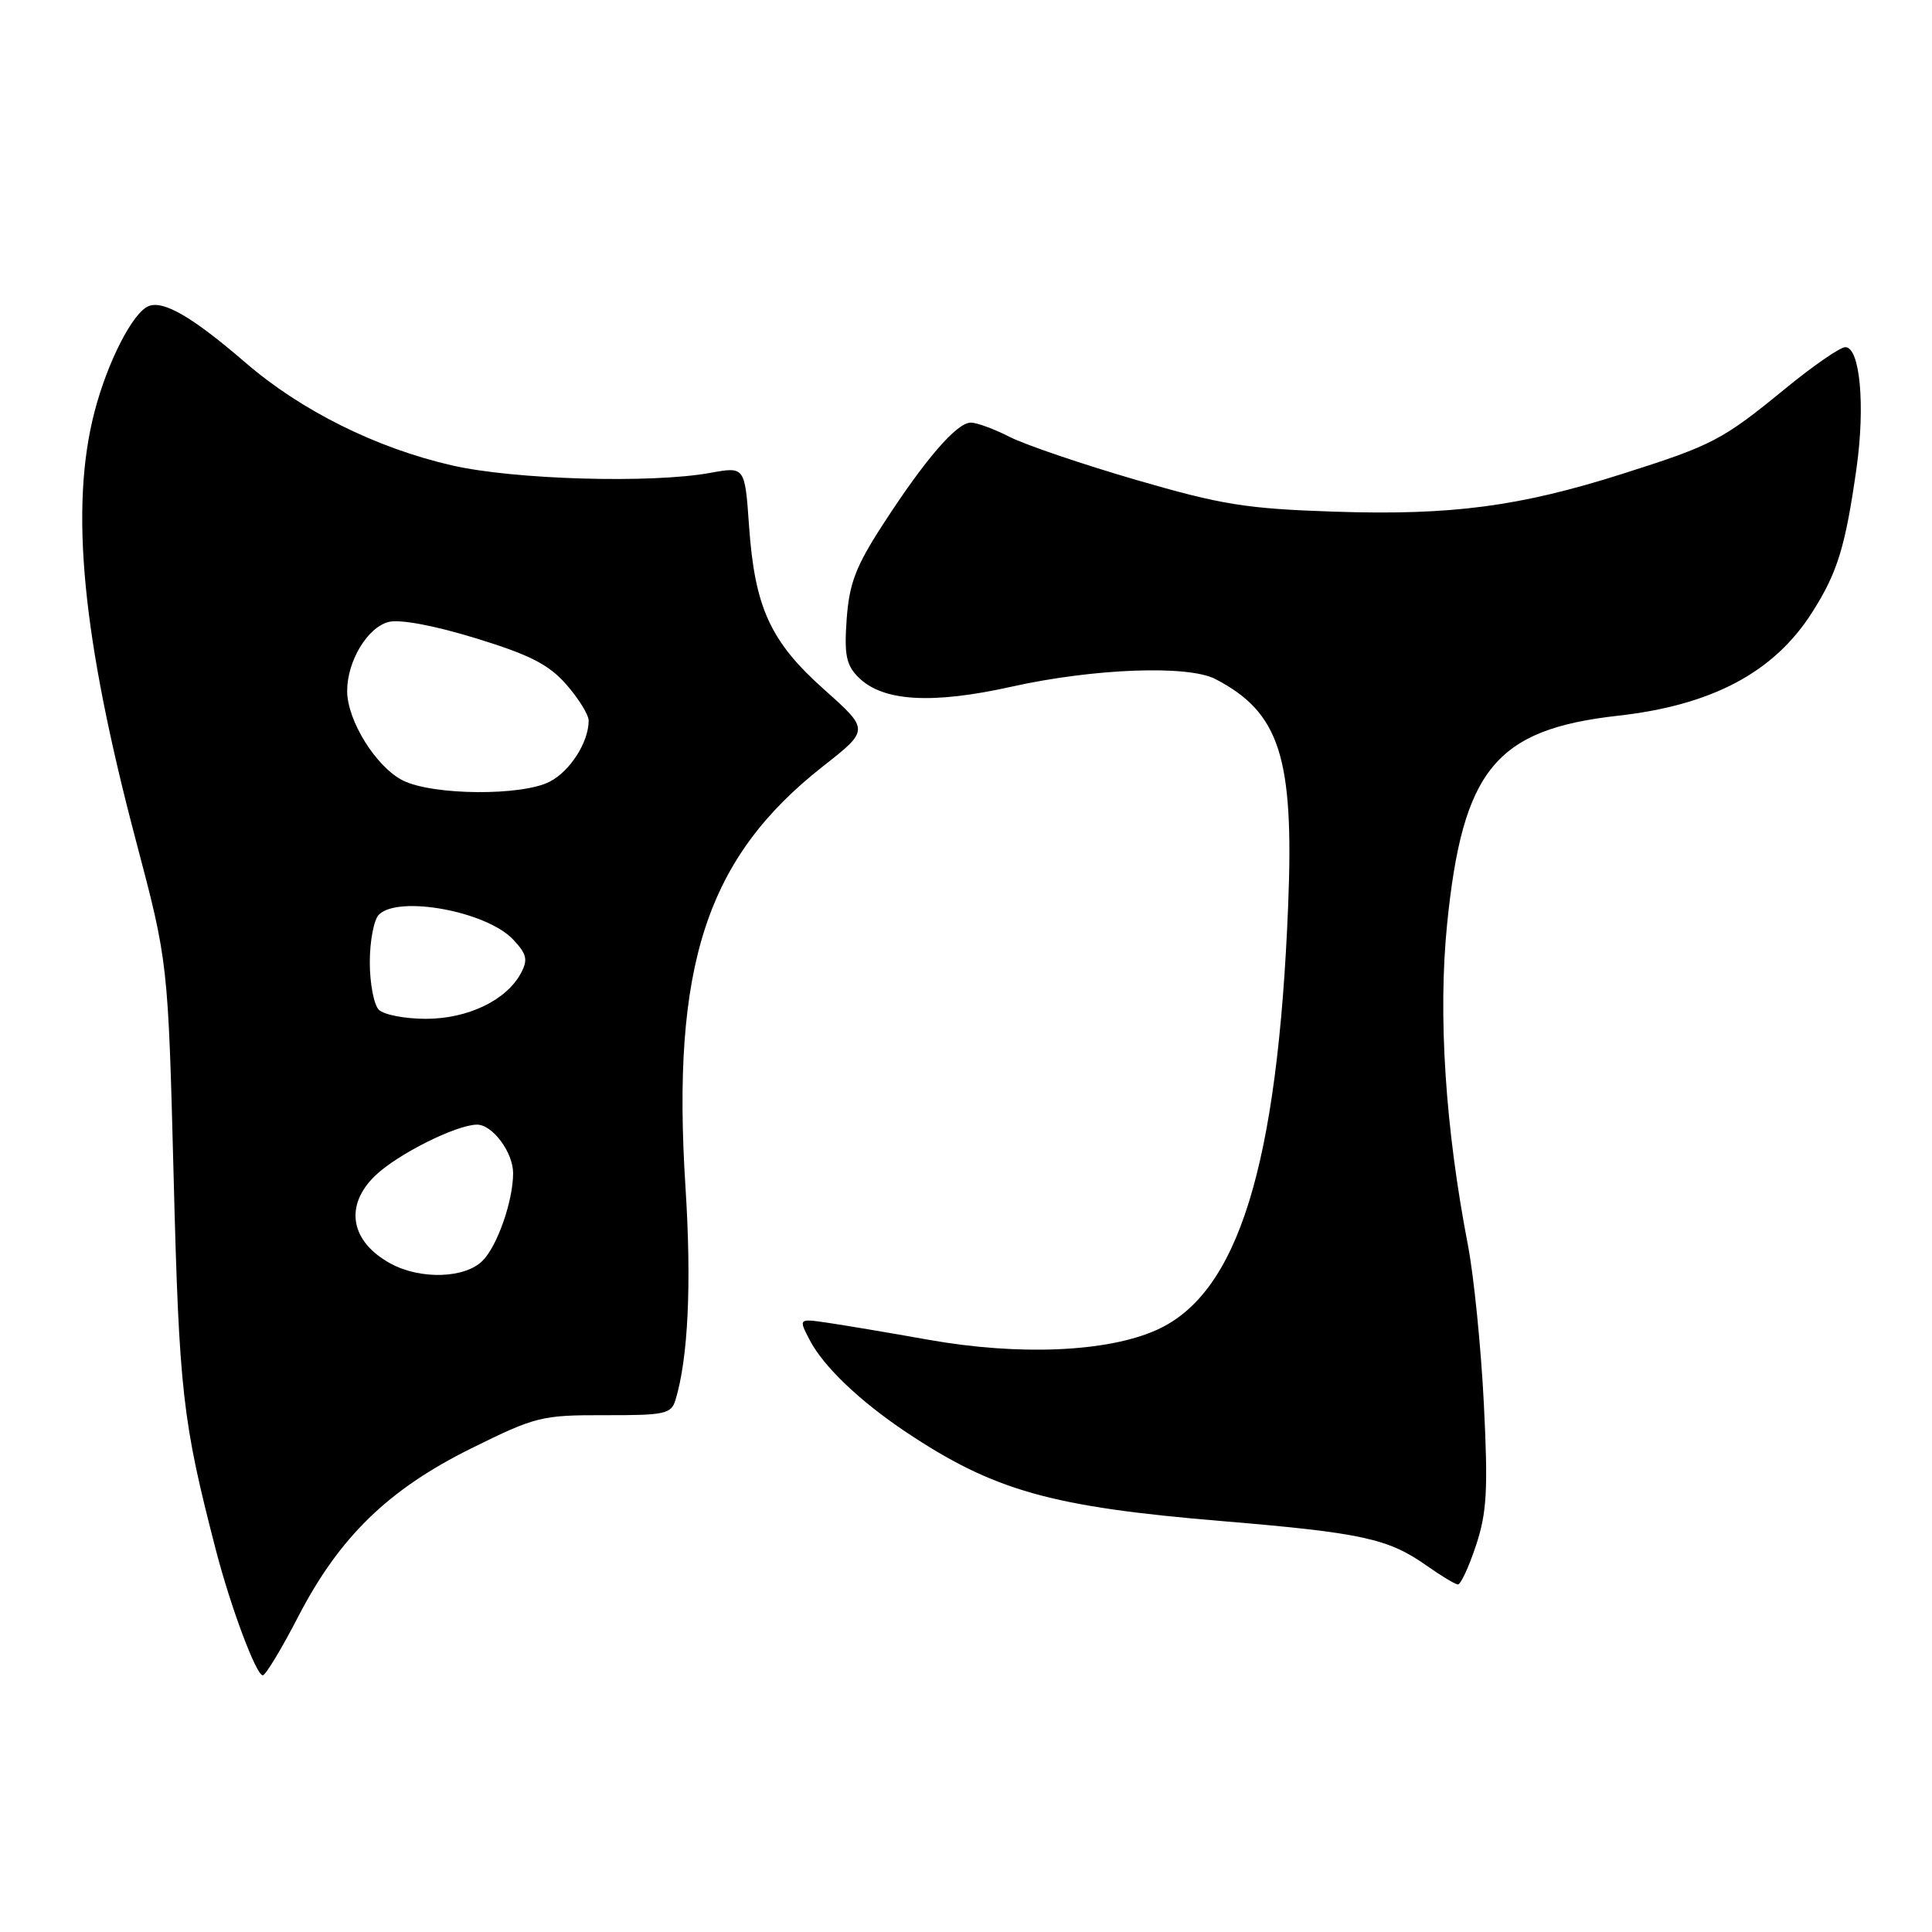 <?xml version="1.0" encoding="UTF-8" standalone="no"?>
<!DOCTYPE svg PUBLIC "-//W3C//DTD SVG 1.1//EN" "http://www.w3.org/Graphics/SVG/1.1/DTD/svg11.dtd" >
<svg xmlns="http://www.w3.org/2000/svg" xmlns:xlink="http://www.w3.org/1999/xlink" version="1.1" viewBox="0 0 256 256">
 <g >
 <path fill="currentColor"
d=" M 39.50 214.24 C 44.97 203.66 51.45 197.36 62.46 191.91 C 70.97 187.70 71.77 187.50 80.13 187.52 C 88.06 187.54 88.94 187.36 89.50 185.52 C 91.19 179.97 91.65 170.13 90.83 157.31 C 88.95 127.93 93.60 113.68 109.05 101.54 C 115.20 96.71 115.20 96.71 109.22 91.38 C 102.07 85.01 100.01 80.52 99.25 69.66 C 98.70 61.82 98.70 61.82 94.10 62.66 C 86.31 64.08 68.14 63.56 59.90 61.67 C 49.85 59.37 39.87 54.40 32.50 48.03 C 25.57 42.05 21.71 39.79 19.72 40.55 C 17.62 41.36 14.26 47.90 12.53 54.54 C 9.22 67.27 10.88 84.44 18.04 111.50 C 22.27 127.50 22.27 127.50 23.01 156.00 C 23.74 184.46 24.18 188.31 28.60 205.37 C 30.56 212.94 33.95 222.00 34.82 221.99 C 35.19 221.98 37.30 218.50 39.50 214.24 Z  M 195.57 204.80 C 197.02 200.42 197.19 197.46 196.62 186.05 C 196.25 178.60 195.30 169.12 194.51 165.00 C 191.51 149.46 190.54 134.54 191.74 122.54 C 193.80 101.99 198.16 96.66 214.37 94.84 C 226.90 93.44 235.09 89.07 240.14 81.11 C 243.48 75.85 244.52 72.46 246.00 62.03 C 247.17 53.72 246.46 46.00 244.51 46.00 C 243.82 46.00 240.21 48.50 236.49 51.55 C 228.22 58.32 226.94 58.99 215.00 62.78 C 201.36 67.12 192.31 68.31 176.86 67.80 C 165.13 67.41 161.92 66.90 150.51 63.58 C 143.37 61.50 135.85 58.94 133.80 57.90 C 131.76 56.85 129.43 56.00 128.64 56.00 C 126.78 56.00 122.62 60.81 117.06 69.39 C 113.40 75.02 112.54 77.27 112.19 82.01 C 111.85 86.77 112.12 88.12 113.75 89.75 C 116.95 92.95 123.46 93.35 134.08 90.98 C 144.93 88.57 157.41 88.10 161.03 89.97 C 169.56 94.39 171.48 100.33 170.69 119.93 C 169.30 154.51 164.06 171.41 153.23 176.24 C 146.68 179.17 135.03 179.66 123.00 177.52 C 117.78 176.59 111.77 175.58 109.65 175.27 C 105.80 174.71 105.80 174.71 107.31 177.60 C 109.14 181.09 113.91 185.64 120.00 189.72 C 131.70 197.54 139.26 199.67 162.00 201.56 C 180.43 203.10 183.95 203.87 189.00 207.43 C 190.93 208.79 192.80 209.92 193.17 209.95 C 193.54 209.98 194.62 207.66 195.57 204.80 Z  M 51.78 167.44 C 46.41 164.53 45.58 159.73 49.75 155.75 C 52.71 152.92 60.43 149.06 63.19 149.02 C 65.25 149.00 68.00 152.69 67.99 155.47 C 67.98 159.15 65.90 165.10 63.94 167.06 C 61.60 169.40 55.72 169.58 51.78 167.44 Z  M 50.20 133.80 C 49.54 133.14 49.00 130.31 49.00 127.50 C 49.00 124.69 49.54 121.86 50.20 121.20 C 52.80 118.60 64.49 120.76 68.00 124.50 C 69.81 126.43 69.98 127.17 69.02 128.96 C 67.10 132.54 62.00 134.99 56.45 135.00 C 53.67 135.00 50.86 134.46 50.20 133.80 Z  M 53.41 103.43 C 49.87 101.68 46.00 95.49 46.00 91.56 C 46.00 87.60 48.70 83.11 51.51 82.41 C 53.00 82.03 57.58 82.89 63.04 84.57 C 70.19 86.76 72.72 88.05 75.05 90.71 C 76.67 92.56 78.00 94.71 78.00 95.49 C 78.00 98.33 75.55 102.18 72.85 103.57 C 69.16 105.49 57.40 105.40 53.41 103.43 Z "/>
</g>
</svg>